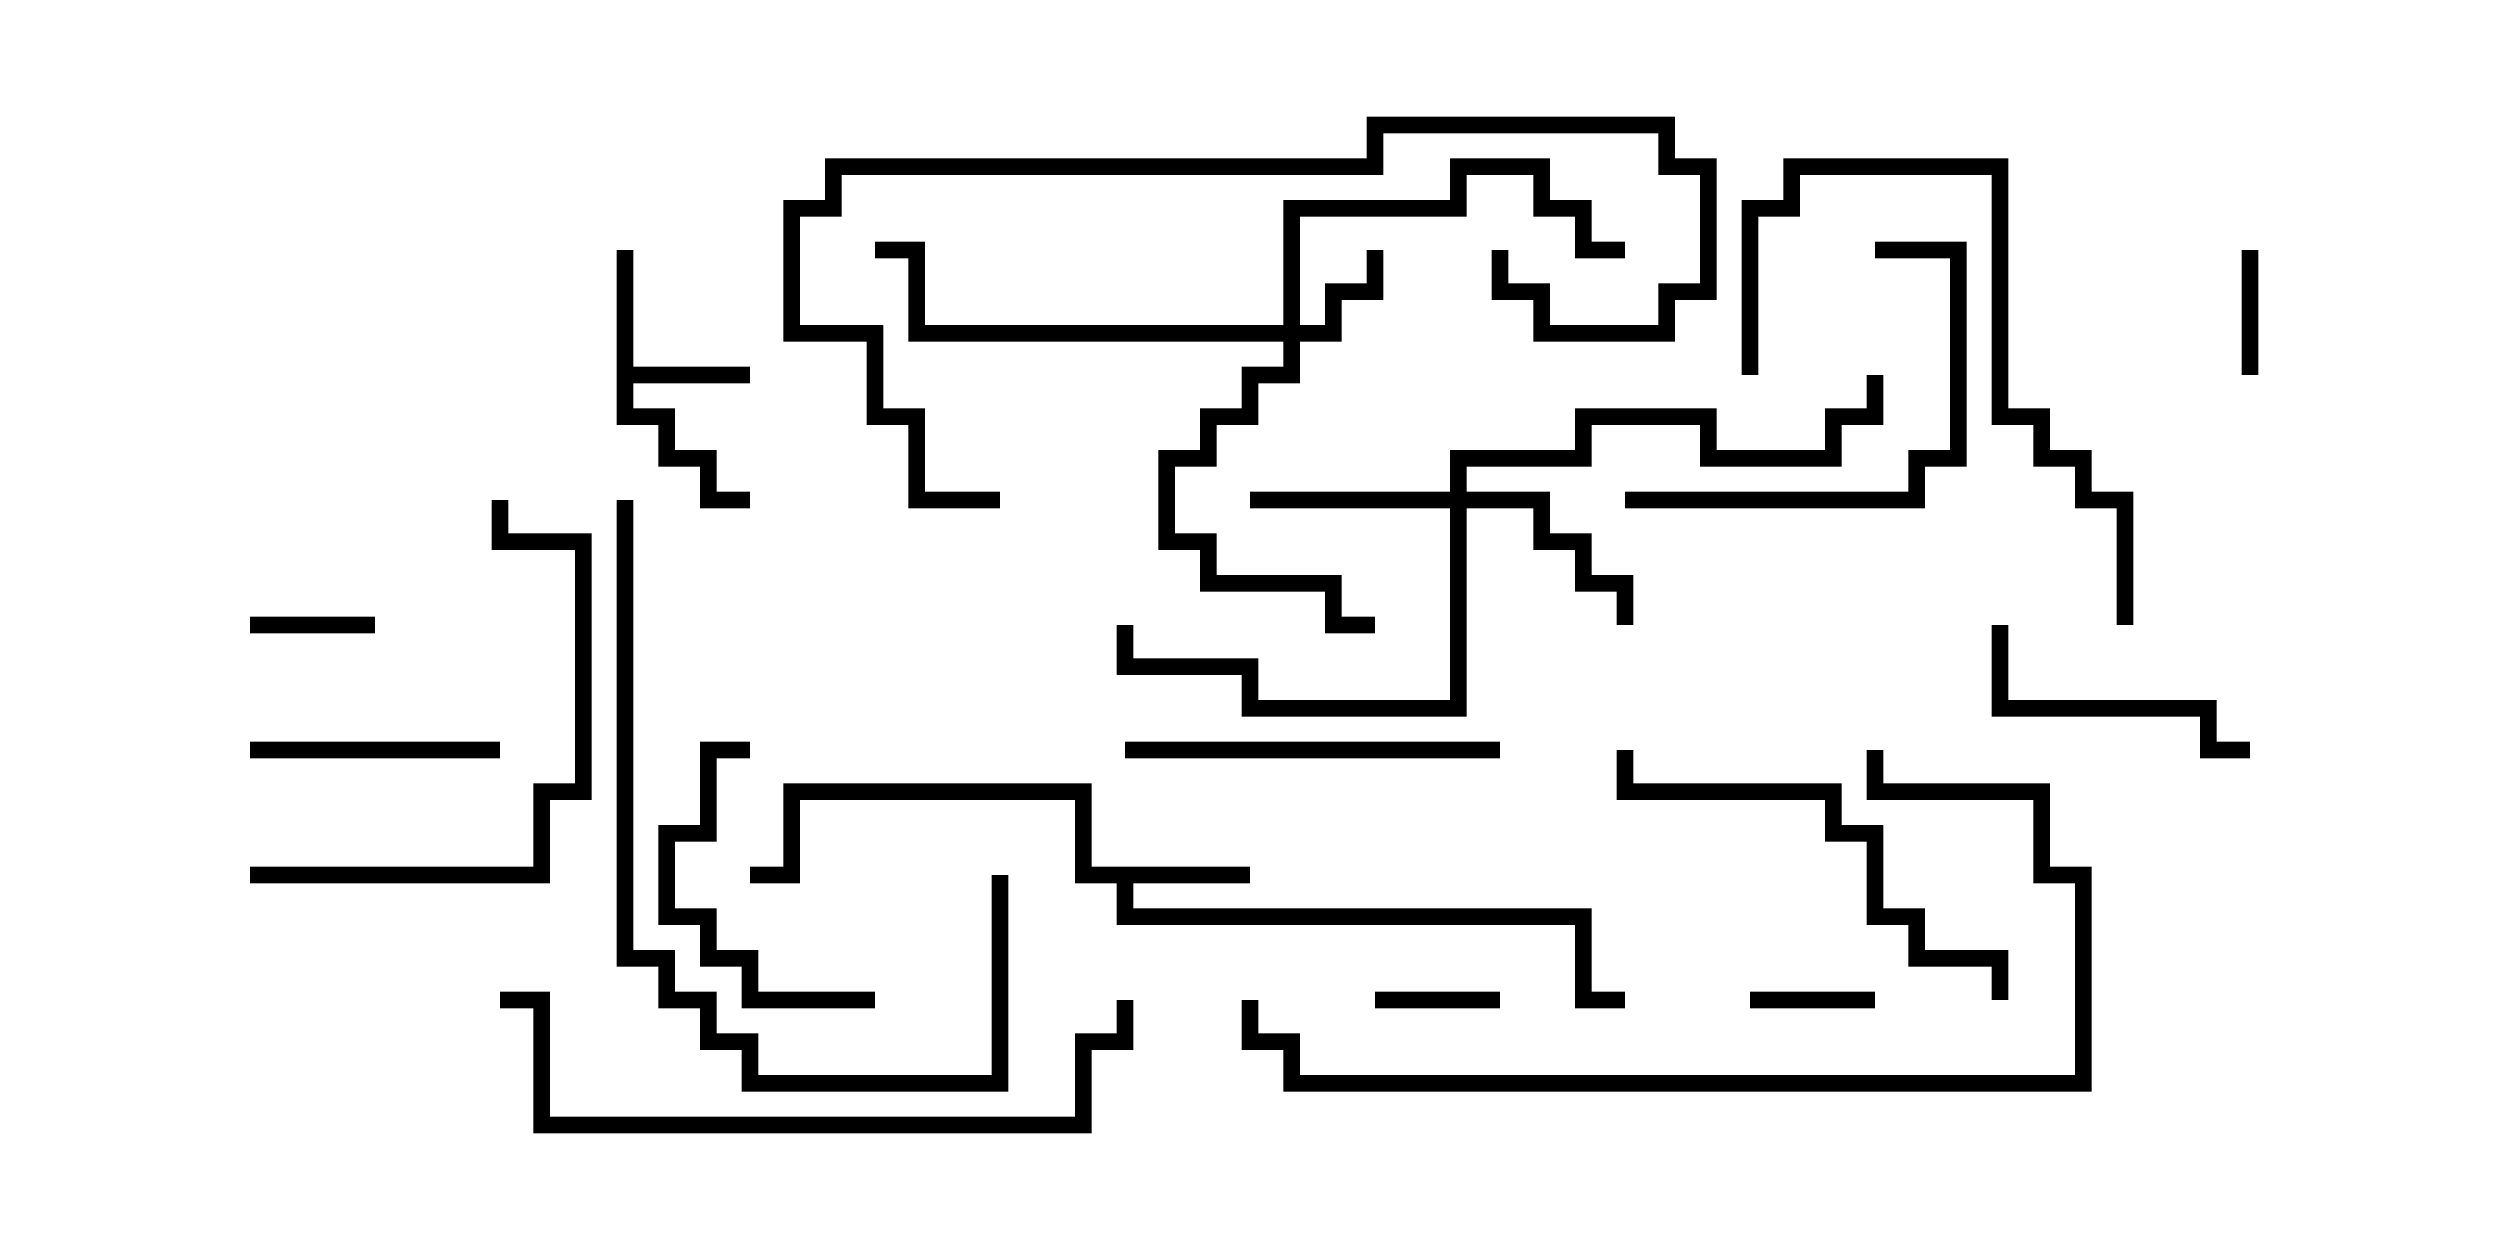 <svg version="1.1" width="30" height="15" xmlns="http://www.w3.org/2000/svg"><path d="M7.4,3L7.6,3L7.6,4.4L9,4.4L9,4.6L7.6,4.6L7.6,4.9L8.1,4.9L8.1,5.4L8.6,5.4L8.6,5.9L9,5.9L9,6.1L8.4,6.1L8.4,5.6L7.9,5.6L7.9,5.1L7.4,5.1z" stroke="none"/><path d="M15,10.4L15,10.6L13.6,10.6L13.6,10.9L19.1,10.9L19.1,11.9L19.5,11.9L19.5,12.1L18.9,12.1L18.9,11.1L13.4,11.1L13.4,10.6L12.9,10.6L12.9,9.6L9.6,9.6L9.6,10.6L9,10.6L9,10.4L9.4,10.4L9.4,9.4L13.1,9.4L13.1,10.4z" stroke="none"/><path d="M15.4,3.9L15.4,2.4L17.4,2.4L17.4,1.9L18.6,1.9L18.6,2.4L19.1,2.4L19.1,2.9L19.5,2.9L19.5,3.1L18.9,3.1L18.9,2.6L18.4,2.6L18.4,2.1L17.6,2.1L17.6,2.6L15.6,2.6L15.6,3.9L15.9,3.9L15.9,3.4L16.4,3.4L16.4,3L16.6,3L16.6,3.6L16.1,3.6L16.1,4.1L15.6,4.1L15.6,4.6L15.1,4.6L15.1,5.1L14.6,5.1L14.6,5.6L14.1,5.6L14.1,6.4L14.6,6.4L14.6,6.9L16.1,6.9L16.1,7.4L16.5,7.4L16.5,7.6L15.9,7.6L15.9,7.1L14.4,7.1L14.4,6.6L13.9,6.6L13.9,5.4L14.4,5.4L14.4,4.9L14.9,4.9L14.9,4.4L15.4,4.4L15.4,4.1L10.9,4.1L10.9,3.1L10.5,3.1L10.5,2.9L11.1,2.9L11.1,3.9z" stroke="none"/><path d="M17.4,5.9L17.4,5.4L18.9,5.4L18.9,4.9L20.6,4.9L20.6,5.4L21.9,5.4L21.9,4.9L22.4,4.9L22.4,4.5L22.6,4.5L22.6,5.1L22.1,5.1L22.1,5.6L20.4,5.6L20.4,5.1L19.1,5.1L19.1,5.6L17.6,5.6L17.6,5.9L18.6,5.9L18.6,6.4L19.1,6.4L19.1,6.9L19.6,6.9L19.6,7.5L19.4,7.5L19.4,7.1L18.9,7.1L18.9,6.6L18.4,6.6L18.4,6.1L17.6,6.1L17.6,8.6L14.9,8.6L14.9,8.1L13.4,8.1L13.4,7.5L13.6,7.5L13.6,7.9L15.1,7.9L15.1,8.4L17.4,8.4L17.4,6.1L15,6.1L15,5.9z" stroke="none"/><path d="M22.5,11.9L22.5,12.1L21,12.1L21,11.9z" stroke="none"/><path d="M18,11.9L18,12.1L16.5,12.1L16.5,11.9z" stroke="none"/><path d="M27.1,4.5L26.9,4.5L26.9,3L27.1,3z" stroke="none"/><path d="M4.5,7.4L4.5,7.6L3,7.6L3,7.4z" stroke="none"/><path d="M6,8.9L6,9.1L3,9.1L3,8.9z" stroke="none"/><path d="M10.5,11.9L10.5,12.1L8.9,12.1L8.9,11.6L8.4,11.6L8.4,11.1L7.9,11.1L7.9,9.9L8.4,9.9L8.4,8.9L9,8.9L9,9.1L8.6,9.1L8.6,10.1L8.1,10.1L8.1,10.9L8.6,10.9L8.6,11.4L9.1,11.4L9.1,11.9z" stroke="none"/><path d="M27,8.9L27,9.1L26.4,9.1L26.4,8.6L23.9,8.6L23.9,7.5L24.1,7.5L24.1,8.4L26.6,8.4L26.6,8.9z" stroke="none"/><path d="M19.5,6.1L19.5,5.9L22.9,5.9L22.9,5.4L23.4,5.4L23.4,3.1L22.5,3.1L22.5,2.9L23.6,2.9L23.6,5.6L23.1,5.6L23.1,6.1z" stroke="none"/><path d="M18,8.9L18,9.1L13.5,9.1L13.5,8.9z" stroke="none"/><path d="M21.1,4.5L20.9,4.5L20.9,2.4L21.4,2.4L21.4,1.9L24.1,1.9L24.1,4.9L24.6,4.9L24.6,5.4L25.1,5.4L25.1,5.9L25.6,5.9L25.6,7.5L25.4,7.5L25.4,6.1L24.9,6.1L24.9,5.6L24.4,5.6L24.4,5.1L23.9,5.1L23.9,2.1L21.6,2.1L21.6,2.6L21.1,2.6z" stroke="none"/><path d="M19.4,9L19.6,9L19.6,9.4L22.1,9.4L22.1,9.9L22.6,9.9L22.6,10.9L23.1,10.9L23.1,11.4L24.1,11.4L24.1,12L23.9,12L23.9,11.6L22.9,11.6L22.9,11.1L22.4,11.1L22.4,10.1L21.9,10.1L21.9,9.6L19.4,9.6z" stroke="none"/><path d="M3,10.6L3,10.4L6.4,10.4L6.4,9.4L6.9,9.4L6.9,6.6L5.9,6.6L5.9,6L6.1,6L6.1,6.4L7.1,6.4L7.1,9.6L6.6,9.6L6.6,10.6z" stroke="none"/><path d="M11.9,10.5L12.1,10.5L12.1,13.1L8.9,13.1L8.9,12.6L8.4,12.6L8.4,12.1L7.9,12.1L7.9,11.6L7.4,11.6L7.4,6L7.6,6L7.6,11.4L8.1,11.4L8.1,11.9L8.6,11.9L8.6,12.4L9.1,12.4L9.1,12.9L11.9,12.9z" stroke="none"/><path d="M12,5.9L12,6.1L10.9,6.1L10.9,5.1L10.4,5.1L10.4,4.1L9.4,4.1L9.4,2.4L9.9,2.4L9.9,1.9L16.4,1.9L16.4,1.4L20.1,1.4L20.1,1.9L20.6,1.9L20.6,3.6L20.1,3.6L20.1,4.1L18.4,4.1L18.4,3.6L17.9,3.6L17.9,3L18.1,3L18.1,3.4L18.6,3.4L18.6,3.9L19.9,3.9L19.9,3.4L20.4,3.4L20.4,2.1L19.9,2.1L19.9,1.6L16.6,1.6L16.6,2.1L10.1,2.1L10.1,2.6L9.6,2.6L9.6,3.9L10.6,3.9L10.6,4.9L11.1,4.9L11.1,5.9z" stroke="none"/><path d="M13.4,12L13.6,12L13.6,12.6L13.1,12.6L13.1,13.6L6.4,13.6L6.4,12.1L6,12.1L6,11.9L6.6,11.9L6.6,13.4L12.9,13.4L12.9,12.4L13.4,12.4z" stroke="none"/><path d="M14.9,12L15.1,12L15.1,12.4L15.6,12.4L15.6,12.9L24.9,12.9L24.9,10.6L24.4,10.6L24.4,9.6L22.4,9.6L22.4,9L22.6,9L22.6,9.4L24.6,9.4L24.6,10.4L25.1,10.4L25.1,13.1L15.4,13.1L15.4,12.6L14.9,12.6z" stroke="none"/></svg>